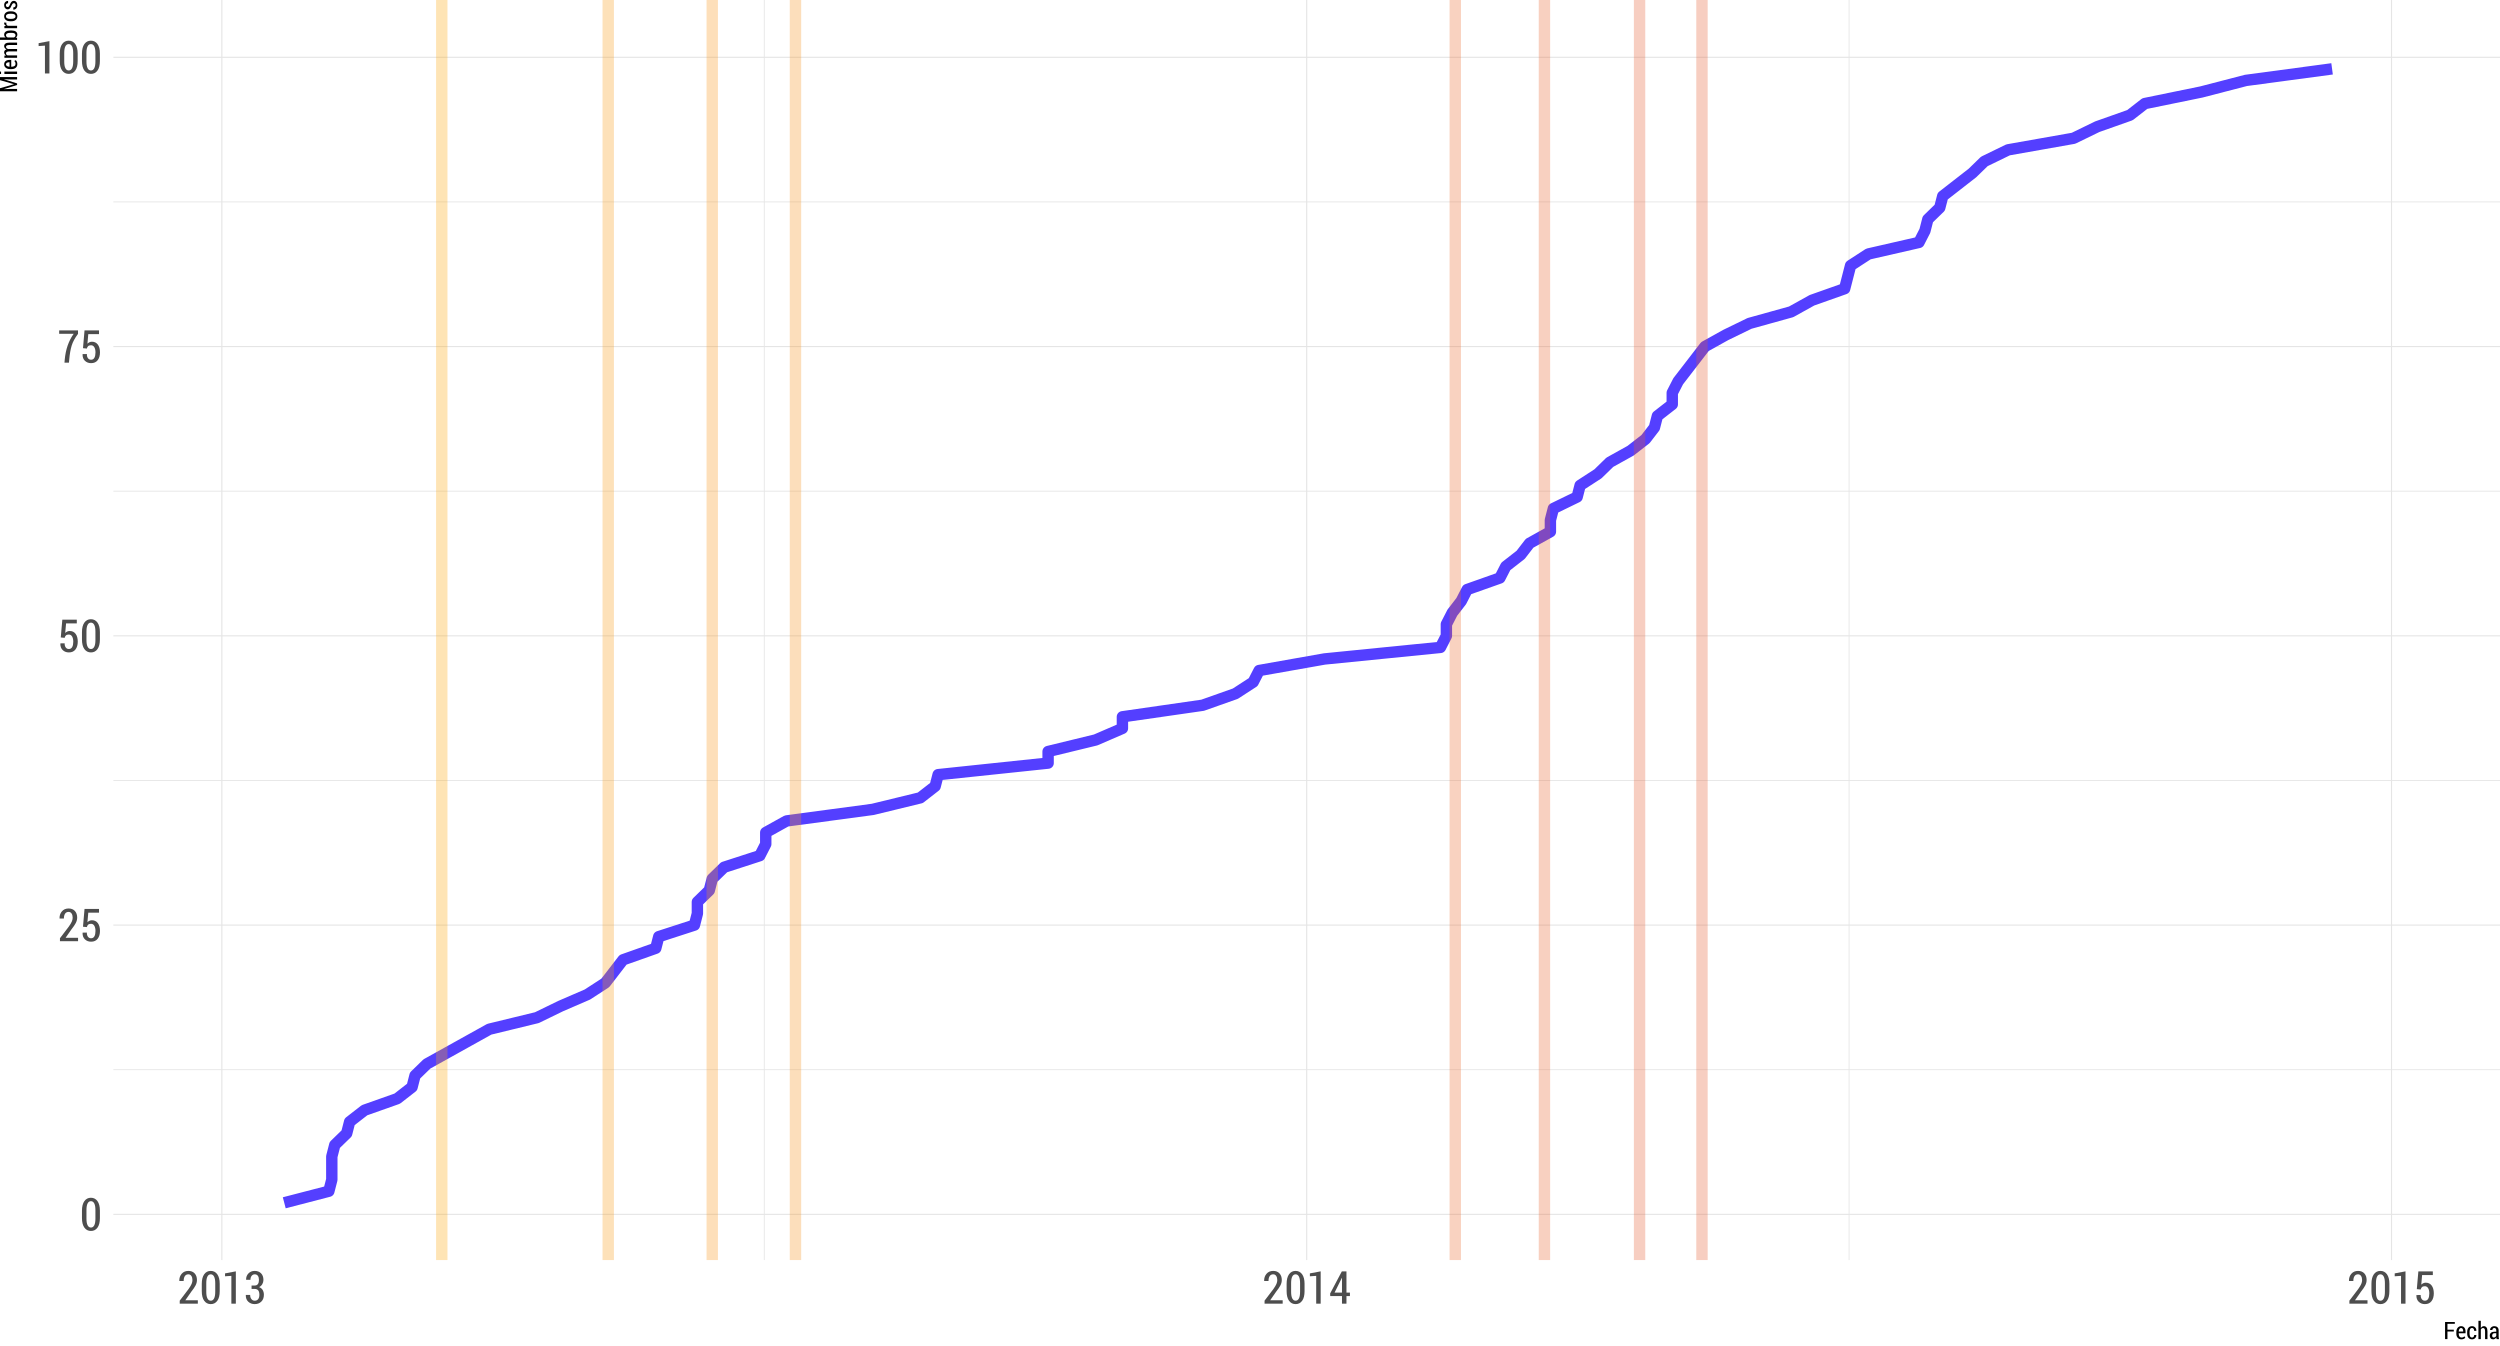 <?xml version="1.0" encoding="UTF-8"?>
<svg xmlns="http://www.w3.org/2000/svg" xmlns:xlink="http://www.w3.org/1999/xlink" width="936pt" height="504pt" viewBox="0 0 936 504" version="1.1">
<defs>
<g>
<symbol overflow="visible" id="glyph0-0">
<path style="stroke:none;" d="M 7.512 -4.672 C 7.512 -3.102 7.211 -1.902 6.609 -1.074 C 6.008 -0.238 5.191 0.176 4.168 0.176 C 3.129 0.176 2.309 -0.242 1.703 -1.078 C 1.098 -1.914 0.797 -3.109 0.797 -4.672 L 0.797 -7.406 C 0.797 -8.961 1.098 -10.156 1.699 -11 C 2.301 -11.836 3.117 -12.258 4.148 -12.262 C 5.18 -12.258 5.996 -11.836 6.602 -11 C 7.207 -10.156 7.512 -8.961 7.512 -7.406 Z M 5.836 -7.656 C 5.836 -8.75 5.688 -9.578 5.398 -10.141 C 5.105 -10.699 4.691 -10.98 4.148 -10.98 C 3.605 -10.98 3.191 -10.699 2.906 -10.137 C 2.621 -9.574 2.477 -8.746 2.48 -7.656 L 2.48 -4.445 C 2.477 -3.348 2.621 -2.516 2.914 -1.953 C 3.203 -1.383 3.621 -1.102 4.168 -1.105 C 4.699 -1.102 5.113 -1.383 5.402 -1.949 C 5.691 -2.508 5.836 -3.34 5.836 -4.445 Z M 5.836 -7.656 "/>
</symbol>
<symbol overflow="visible" id="glyph0-1">
<path style="stroke:none;" d="M 7.621 0 L 0.84 0 L 0.84 -1.121 L 4.16 -5.488 C 4.695 -6.242 5.066 -6.871 5.281 -7.371 C 5.492 -7.867 5.602 -8.348 5.602 -8.816 C 5.602 -9.453 5.465 -9.973 5.199 -10.375 C 4.926 -10.777 4.559 -10.98 4.094 -10.98 C 3.496 -10.98 3.051 -10.758 2.758 -10.312 C 2.461 -9.867 2.312 -9.258 2.316 -8.492 L 0.695 -8.492 L 0.68 -8.531 C 0.656 -9.578 0.953 -10.461 1.57 -11.18 C 2.184 -11.898 3.023 -12.258 4.094 -12.262 C 5.074 -12.258 5.852 -11.945 6.43 -11.324 C 7 -10.699 7.289 -9.875 7.289 -8.855 C 7.289 -8.16 7.113 -7.48 6.762 -6.809 C 6.41 -6.137 5.898 -5.387 5.23 -4.559 L 2.945 -1.277 L 7.621 -1.277 Z M 7.621 0 "/>
</symbol>
<symbol overflow="visible" id="glyph0-2">
<path style="stroke:none;" d="M 1.164 -5.43 L 1.742 -12.086 L 7.164 -12.086 L 7.164 -10.699 L 3.145 -10.699 L 2.832 -7.113 C 3.031 -7.324 3.27 -7.496 3.543 -7.633 C 3.812 -7.766 4.121 -7.84 4.473 -7.852 C 5.422 -7.859 6.172 -7.504 6.715 -6.793 C 7.254 -6.074 7.523 -5.098 7.527 -3.859 C 7.523 -2.656 7.238 -1.684 6.676 -0.941 C 6.105 -0.195 5.277 0.176 4.191 0.176 C 3.281 0.176 2.52 -0.109 1.902 -0.688 C 1.281 -1.258 0.98 -2.086 1.004 -3.172 L 1.02 -3.211 L 2.605 -3.246 C 2.602 -2.559 2.746 -2.027 3.039 -1.66 C 3.328 -1.285 3.711 -1.102 4.191 -1.105 C 4.738 -1.102 5.152 -1.344 5.43 -1.828 C 5.703 -2.312 5.84 -2.984 5.844 -3.844 C 5.84 -4.648 5.695 -5.297 5.41 -5.789 C 5.121 -6.277 4.711 -6.52 4.176 -6.523 C 3.695 -6.52 3.34 -6.418 3.109 -6.211 C 2.871 -6.004 2.707 -5.695 2.613 -5.289 Z M 1.164 -5.43 "/>
</symbol>
<symbol overflow="visible" id="glyph0-3">
<path style="stroke:none;" d="M 7.602 -10.789 C 6.441 -9.25 5.648 -7.777 5.223 -6.371 C 4.793 -4.957 4.492 -3.219 4.316 -1.152 L 4.207 0 L 2.531 0 L 2.633 -1.152 C 2.812 -3.098 3.176 -4.855 3.723 -6.422 C 4.262 -7.984 5.012 -9.445 5.969 -10.809 L 0.547 -10.809 L 0.547 -12.086 L 7.602 -12.086 Z M 7.602 -10.789 "/>
</symbol>
<symbol overflow="visible" id="glyph0-4">
<path style="stroke:none;" d="M 5.23 0.016 L 3.555 0.016 L 3.555 -10.402 L 1.188 -10.242 L 1.188 -11.332 L 5.23 -12.094 Z M 5.23 0.016 "/>
</symbol>
<symbol overflow="visible" id="glyph0-5">
<path style="stroke:none;" d="M 2.82 -6.789 L 3.977 -6.789 C 4.531 -6.785 4.938 -6.973 5.199 -7.352 C 5.453 -7.723 5.582 -8.23 5.586 -8.875 C 5.582 -9.527 5.449 -10.043 5.184 -10.418 C 4.914 -10.793 4.523 -10.98 4.008 -10.98 C 3.539 -10.98 3.152 -10.789 2.852 -10.414 C 2.547 -10.035 2.395 -9.543 2.398 -8.93 L 0.797 -8.93 L 0.773 -8.98 C 0.75 -9.914 1.043 -10.695 1.652 -11.32 C 2.262 -11.945 3.035 -12.258 3.977 -12.262 C 4.969 -12.258 5.766 -11.961 6.363 -11.367 C 6.961 -10.77 7.258 -9.93 7.262 -8.848 C 7.258 -8.309 7.117 -7.793 6.84 -7.305 C 6.555 -6.812 6.156 -6.441 5.637 -6.188 C 6.246 -5.961 6.695 -5.594 6.988 -5.09 C 7.281 -4.582 7.43 -3.996 7.43 -3.336 C 7.43 -2.234 7.105 -1.375 6.461 -0.758 C 5.816 -0.133 4.992 0.176 3.984 0.176 C 3.043 0.176 2.246 -0.121 1.598 -0.715 C 0.945 -1.309 0.633 -2.137 0.656 -3.203 L 0.68 -3.254 L 2.289 -3.254 C 2.285 -2.613 2.441 -2.098 2.762 -1.703 C 3.074 -1.301 3.492 -1.102 4.008 -1.105 C 4.551 -1.102 4.973 -1.293 5.281 -1.68 C 5.586 -2.059 5.742 -2.605 5.742 -3.316 C 5.742 -4.066 5.594 -4.617 5.301 -4.977 C 5.008 -5.328 4.566 -5.508 3.977 -5.512 L 2.82 -5.512 Z M 2.82 -6.789 "/>
</symbol>
<symbol overflow="visible" id="glyph0-6">
<path style="stroke:none;" d="M 6.582 -4.125 L 7.879 -4.125 L 7.879 -2.848 L 6.582 -2.848 L 6.582 0 L 4.906 0 L 4.906 -2.848 L 0.516 -2.848 L 0.465 -3.789 L 4.855 -12.086 L 6.582 -12.086 Z M 2.125 -4.125 L 4.906 -4.125 L 4.906 -9.645 L 4.855 -9.652 L 4.691 -9.305 Z M 2.125 -4.125 "/>
</symbol>
<symbol overflow="visible" id="glyph1-0">
<path style="stroke:none;" d="M 3.891 -2.848 L 1.512 -2.848 L 1.512 0 L 0.621 0 L 0.621 -6.398 L 4.273 -6.398 L 4.273 -5.723 L 1.512 -5.723 L 1.512 -3.523 L 3.891 -3.523 Z M 3.891 -2.848 "/>
</symbol>
<symbol overflow="visible" id="glyph1-1">
<path style="stroke:none;" d="M 2.227 0.094 C 1.66 0.094 1.207 -0.102 0.867 -0.496 C 0.527 -0.887 0.355 -1.391 0.359 -2.004 L 0.359 -2.699 C 0.355 -3.316 0.523 -3.828 0.859 -4.234 C 1.191 -4.637 1.613 -4.84 2.125 -4.844 C 2.664 -4.84 3.078 -4.656 3.371 -4.289 C 3.656 -3.922 3.801 -3.426 3.805 -2.809 L 3.805 -2.191 L 1.25 -2.191 L 1.25 -2.004 C 1.246 -1.594 1.336 -1.254 1.52 -0.988 C 1.695 -0.719 1.953 -0.586 2.285 -0.586 C 2.531 -0.586 2.742 -0.621 2.918 -0.699 C 3.09 -0.773 3.254 -0.891 3.418 -1.043 L 3.699 -0.488 C 3.547 -0.316 3.348 -0.18 3.098 -0.07 C 2.844 0.039 2.555 0.094 2.227 0.094 Z M 2.125 -4.164 C 1.867 -4.16 1.66 -4.035 1.508 -3.785 C 1.348 -3.535 1.262 -3.215 1.25 -2.828 L 2.922 -2.828 L 2.922 -3.012 C 2.918 -3.348 2.852 -3.621 2.719 -3.84 C 2.586 -4.051 2.387 -4.16 2.125 -4.164 Z M 2.125 -4.164 "/>
</symbol>
<symbol overflow="visible" id="glyph1-2">
<path style="stroke:none;" d="M 2.164 -0.586 C 2.383 -0.586 2.57 -0.668 2.723 -0.84 C 2.875 -1.008 2.953 -1.238 2.953 -1.531 L 3.754 -1.531 L 3.762 -1.504 C 3.773 -1.055 3.621 -0.676 3.309 -0.367 C 2.992 -0.059 2.609 0.094 2.164 0.094 C 1.566 0.094 1.113 -0.105 0.801 -0.508 C 0.484 -0.91 0.328 -1.422 0.328 -2.043 L 0.328 -2.699 C 0.328 -3.316 0.484 -3.828 0.801 -4.234 C 1.113 -4.637 1.566 -4.84 2.156 -4.844 C 2.637 -4.84 3.027 -4.68 3.328 -4.359 C 3.629 -4.039 3.773 -3.625 3.766 -3.117 L 3.754 -3.09 L 2.953 -3.09 C 2.953 -3.402 2.879 -3.66 2.734 -3.863 C 2.59 -4.059 2.398 -4.16 2.156 -4.164 C 1.816 -4.16 1.574 -4.023 1.434 -3.75 C 1.289 -3.473 1.219 -3.121 1.223 -2.703 L 1.223 -2.047 C 1.219 -1.613 1.289 -1.262 1.434 -0.992 C 1.574 -0.719 1.816 -0.586 2.164 -0.586 Z M 2.164 -0.586 "/>
</symbol>
<symbol overflow="visible" id="glyph1-3">
<path style="stroke:none;" d="M 1.391 -4.117 C 1.516 -4.344 1.68 -4.523 1.875 -4.652 C 2.07 -4.777 2.285 -4.84 2.523 -4.844 C 2.949 -4.84 3.281 -4.68 3.52 -4.367 C 3.754 -4.047 3.871 -3.562 3.875 -2.91 L 3.875 0 L 2.984 0 L 2.984 -2.918 C 2.98 -3.355 2.918 -3.668 2.793 -3.859 C 2.664 -4.051 2.473 -4.148 2.223 -4.148 C 2.039 -4.148 1.879 -4.094 1.738 -3.992 C 1.594 -3.883 1.477 -3.742 1.391 -3.562 L 1.391 0 L 0.496 0 L 0.496 -6.855 L 1.391 -6.855 Z M 1.391 -4.117 "/>
</symbol>
<symbol overflow="visible" id="glyph1-4">
<path style="stroke:none;" d="M 2.93 0 C 2.898 -0.109 2.871 -0.215 2.852 -0.32 C 2.828 -0.422 2.816 -0.527 2.812 -0.633 C 2.68 -0.418 2.512 -0.242 2.312 -0.109 C 2.113 0.027 1.895 0.094 1.652 0.094 C 1.25 0.094 0.934 -0.031 0.707 -0.285 C 0.477 -0.539 0.363 -0.879 0.367 -1.305 C 0.363 -1.754 0.52 -2.109 0.832 -2.375 C 1.141 -2.633 1.574 -2.766 2.137 -2.766 L 2.801 -2.766 L 2.801 -3.25 C 2.801 -3.535 2.734 -3.758 2.605 -3.922 C 2.477 -4.078 2.293 -4.16 2.055 -4.164 C 1.84 -4.16 1.668 -4.086 1.539 -3.945 C 1.406 -3.797 1.34 -3.617 1.344 -3.402 L 0.496 -3.406 L 0.484 -3.434 C 0.465 -3.801 0.609 -4.125 0.922 -4.414 C 1.227 -4.695 1.625 -4.84 2.113 -4.844 C 2.578 -4.84 2.957 -4.699 3.254 -4.426 C 3.543 -4.145 3.691 -3.75 3.691 -3.242 L 3.691 -1.039 C 3.691 -0.852 3.699 -0.676 3.723 -0.504 C 3.742 -0.332 3.781 -0.164 3.832 0 Z M 1.855 -0.586 C 2.062 -0.586 2.25 -0.645 2.422 -0.77 C 2.59 -0.891 2.719 -1.047 2.801 -1.234 L 2.801 -2.211 L 2.121 -2.211 C 1.848 -2.207 1.637 -2.121 1.488 -1.945 C 1.336 -1.77 1.258 -1.555 1.262 -1.305 C 1.258 -1.086 1.309 -0.91 1.414 -0.781 C 1.516 -0.648 1.664 -0.586 1.855 -0.586 Z M 1.855 -0.586 "/>
</symbol>
<symbol overflow="visible" id="glyph2-0">
<path style="stroke:none;" d="M -6.398 -1.746 L -1.18 -3.238 L -1.18 -3.266 L -6.398 -4.766 L -6.398 -5.914 L 0 -5.914 L 0 -5.031 L -2.457 -5.031 L -4.918 -5.109 L -4.922 -5.086 L 0 -3.547 L 0 -2.957 L -4.918 -1.422 L -4.914 -1.398 L -2.457 -1.48 L 0 -1.48 L 0 -0.598 L -6.398 -0.598 Z M -6.398 -1.746 "/>
</symbol>
<symbol overflow="visible" id="glyph2-1">
<path style="stroke:none;" d="M 0 -1.461 L 0 -0.566 L -4.754 -0.566 L -4.754 -1.461 Z M -6.004 -1.461 L -6.004 -0.566 L -6.855 -0.566 L -6.855 -1.461 Z M -6.004 -1.461 "/>
</symbol>
<symbol overflow="visible" id="glyph2-2">
<path style="stroke:none;" d="M 0.094 -2.227 C 0.094 -1.66 -0.102 -1.207 -0.496 -0.867 C -0.887 -0.527 -1.391 -0.355 -2.004 -0.359 L -2.699 -0.359 C -3.316 -0.355 -3.828 -0.523 -4.234 -0.859 C -4.637 -1.191 -4.84 -1.613 -4.844 -2.125 C -4.84 -2.664 -4.656 -3.078 -4.289 -3.371 C -3.922 -3.656 -3.426 -3.801 -2.809 -3.805 L -2.191 -3.805 L -2.191 -1.25 L -2.004 -1.25 C -1.594 -1.246 -1.254 -1.336 -0.988 -1.52 C -0.719 -1.695 -0.586 -1.953 -0.586 -2.285 C -0.586 -2.531 -0.621 -2.742 -0.699 -2.918 C -0.773 -3.09 -0.891 -3.254 -1.043 -3.418 L -0.488 -3.699 C -0.316 -3.547 -0.18 -3.348 -0.07 -3.098 C 0.039 -2.844 0.094 -2.555 0.094 -2.227 Z M -4.164 -2.125 C -4.16 -1.867 -4.035 -1.66 -3.785 -1.508 C -3.535 -1.348 -3.215 -1.262 -2.828 -1.25 L -2.828 -2.922 L -3.012 -2.922 C -3.348 -2.918 -3.621 -2.852 -3.84 -2.719 C -4.051 -2.586 -4.16 -2.387 -4.164 -2.125 Z M -4.164 -2.125 "/>
</symbol>
<symbol overflow="visible" id="glyph2-3">
<path style="stroke:none;" d="M -4.754 -1.324 L -4.109 -1.371 C -4.34 -1.496 -4.523 -1.66 -4.652 -1.863 C -4.777 -2.062 -4.84 -2.293 -4.844 -2.562 C -4.84 -2.82 -4.766 -3.047 -4.625 -3.234 C -4.477 -3.422 -4.258 -3.562 -3.965 -3.66 C -4.234 -3.781 -4.449 -3.945 -4.609 -4.152 C -4.762 -4.355 -4.84 -4.598 -4.844 -4.883 C -4.84 -5.281 -4.672 -5.602 -4.344 -5.836 C -4.008 -6.07 -3.504 -6.188 -2.824 -6.188 L 0 -6.188 L 0 -5.297 L -2.828 -5.297 C -3.312 -5.297 -3.652 -5.234 -3.852 -5.113 C -4.047 -4.992 -4.148 -4.816 -4.148 -4.582 C -4.148 -4.379 -4.07 -4.207 -3.918 -4.074 C -3.762 -3.934 -3.559 -3.836 -3.305 -3.781 C -3.328 -3.773 -3.289 -3.773 -3.191 -3.781 C -3.094 -3.785 -3.023 -3.789 -2.98 -3.793 L 0 -3.793 L 0 -2.906 L -2.828 -2.906 C -3.301 -2.906 -3.641 -2.844 -3.844 -2.719 C -4.047 -2.594 -4.148 -2.414 -4.148 -2.184 C -4.148 -1.992 -4.094 -1.832 -3.992 -1.703 C -3.883 -1.57 -3.738 -1.469 -3.559 -1.398 L 0 -1.398 L 0 -0.508 L -4.754 -0.508 Z M -4.754 -1.324 "/>
</symbol>
<symbol overflow="visible" id="glyph2-4">
<path style="stroke:none;" d="M -1.98 -4.031 C -1.352 -4.031 -0.848 -3.895 -0.473 -3.621 C -0.094 -3.348 0.094 -2.961 0.094 -2.469 C 0.094 -2.219 0.039 -2.004 -0.07 -1.816 C -0.18 -1.629 -0.34 -1.473 -0.559 -1.348 L 0 -1.281 L 0 -0.508 L -6.855 -0.508 L -6.855 -1.402 L -4.254 -1.402 C -4.441 -1.52 -4.586 -1.668 -4.691 -1.848 C -4.789 -2.02 -4.84 -2.227 -4.844 -2.461 C -4.84 -2.961 -4.637 -3.348 -4.238 -3.621 C -3.832 -3.895 -3.297 -4.031 -2.629 -4.031 Z M -2.629 -3.141 C -3.082 -3.141 -3.449 -3.066 -3.73 -2.922 C -4.008 -2.777 -4.148 -2.551 -4.148 -2.238 C -4.148 -2.035 -4.086 -1.863 -3.969 -1.727 C -3.848 -1.586 -3.691 -1.477 -3.492 -1.402 L -1.207 -1.402 C -1.012 -1.477 -0.859 -1.586 -0.758 -1.73 C -0.648 -1.867 -0.598 -2.039 -0.598 -2.246 C -0.598 -2.555 -0.719 -2.781 -0.969 -2.926 C -1.215 -3.066 -1.555 -3.141 -1.98 -3.141 Z M -2.629 -3.141 "/>
</symbol>
<symbol overflow="visible" id="glyph2-5">
<path style="stroke:none;" d="M -4.004 -2.559 L -4.023 -2.141 C -4.02 -1.953 -3.965 -1.801 -3.855 -1.68 C -3.746 -1.559 -3.59 -1.465 -3.387 -1.402 L 0 -1.402 L 0 -0.508 L -4.754 -0.508 L -4.754 -1.324 L -4.039 -1.391 C -4.289 -1.484 -4.488 -1.617 -4.629 -1.781 C -4.77 -1.941 -4.84 -2.125 -4.844 -2.336 C -4.84 -2.395 -4.836 -2.453 -4.828 -2.516 C -4.816 -2.574 -4.801 -2.625 -4.789 -2.664 Z M -4.004 -2.559 "/>
</symbol>
<symbol overflow="visible" id="glyph2-6">
<path style="stroke:none;" d="M -2.676 -0.336 C -3.305 -0.332 -3.824 -0.496 -4.23 -0.828 C -4.637 -1.156 -4.84 -1.609 -4.844 -2.184 C -4.84 -2.75 -4.637 -3.199 -4.234 -3.535 C -3.824 -3.863 -3.305 -4.031 -2.676 -4.035 L -2.07 -4.035 C -1.43 -4.031 -0.91 -3.867 -0.512 -3.539 C -0.105 -3.211 0.094 -2.758 0.094 -2.188 C 0.094 -1.609 -0.105 -1.156 -0.512 -0.828 C -0.91 -0.496 -1.43 -0.332 -2.07 -0.336 Z M -2.074 -1.227 C -1.637 -1.223 -1.277 -1.301 -1.004 -1.461 C -0.723 -1.617 -0.586 -1.859 -0.586 -2.188 C -0.586 -2.5 -0.723 -2.738 -1.004 -2.902 C -1.277 -3.059 -1.637 -3.141 -2.074 -3.141 L -2.68 -3.141 C -3.105 -3.141 -3.461 -3.059 -3.742 -2.902 C -4.02 -2.738 -4.16 -2.5 -4.164 -2.184 C -4.16 -1.859 -4.02 -1.617 -3.746 -1.461 C -3.465 -1.301 -3.109 -1.223 -2.68 -1.227 Z M -2.074 -1.227 "/>
</symbol>
<symbol overflow="visible" id="glyph2-7">
<path style="stroke:none;" d="M -1.191 -2.727 C -1.371 -2.723 -1.527 -2.664 -1.66 -2.543 C -1.785 -2.418 -1.926 -2.188 -2.078 -1.855 C -2.266 -1.363 -2.469 -1 -2.688 -0.766 C -2.902 -0.527 -3.18 -0.41 -3.523 -0.414 C -3.887 -0.41 -4.199 -0.555 -4.457 -0.844 C -4.711 -1.133 -4.84 -1.512 -4.844 -1.98 C -4.84 -2.469 -4.699 -2.855 -4.426 -3.148 C -4.145 -3.438 -3.801 -3.578 -3.391 -3.57 L -3.367 -3.559 L -3.367 -2.703 C -3.59 -2.699 -3.781 -2.637 -3.945 -2.512 C -4.105 -2.383 -4.188 -2.207 -4.191 -1.98 C -4.188 -1.758 -4.125 -1.582 -4 -1.461 C -3.871 -1.332 -3.723 -1.27 -3.559 -1.273 C -3.375 -1.27 -3.234 -1.324 -3.129 -1.434 C -3.02 -1.539 -2.879 -1.77 -2.715 -2.125 C -2.535 -2.621 -2.332 -2.992 -2.105 -3.234 C -1.875 -3.477 -1.586 -3.598 -1.234 -3.598 C -0.84 -3.598 -0.52 -3.445 -0.273 -3.148 C -0.027 -2.848 0.094 -2.457 0.094 -1.973 C 0.094 -1.445 -0.055 -1.031 -0.352 -0.734 C -0.648 -0.43 -0.996 -0.289 -1.398 -0.305 L -1.422 -0.312 L -1.422 -1.141 C -1.113 -1.152 -0.891 -1.238 -0.758 -1.395 C -0.617 -1.551 -0.551 -1.746 -0.555 -1.984 C -0.551 -2.215 -0.609 -2.395 -0.73 -2.527 C -0.848 -2.656 -1 -2.723 -1.191 -2.727 Z M -1.191 -2.727 "/>
</symbol>
</g>
<clipPath id="clip1">
  <path d="M 42.441 0 L 937 0 L 937 472.766 L 42.441 472.766 Z M 42.441 0 "/>
</clipPath>
</defs>
<g id="surface1">
<rect x="0" y="0" width="936" height="504" style="fill:rgb(100%,100%,100%);fill-opacity:1;stroke:none;"/>
<g clip-path="url(#clip1)" clip-rule="nonzero">
<path style="fill:none;stroke-width:0.32;stroke-linecap:butt;stroke-linejoin:round;stroke:rgb(89.804%,89.804%,89.804%);stroke-opacity:1;stroke-miterlimit:10;" d="M 42.441 400.504 L 936 400.504 "/>
<path style="fill:none;stroke-width:0.32;stroke-linecap:butt;stroke-linejoin:round;stroke:rgb(89.804%,89.804%,89.804%);stroke-opacity:1;stroke-miterlimit:10;" d="M 42.441 292.203 L 936 292.203 "/>
<path style="fill:none;stroke-width:0.32;stroke-linecap:butt;stroke-linejoin:round;stroke:rgb(89.804%,89.804%,89.804%);stroke-opacity:1;stroke-miterlimit:10;" d="M 42.441 183.898 L 936 183.898 "/>
<path style="fill:none;stroke-width:0.32;stroke-linecap:butt;stroke-linejoin:round;stroke:rgb(89.804%,89.804%,89.804%);stroke-opacity:1;stroke-miterlimit:10;" d="M 42.441 75.594 L 936 75.594 "/>
<path style="fill:none;stroke-width:0.32;stroke-linecap:butt;stroke-linejoin:round;stroke:rgb(89.804%,89.804%,89.804%);stroke-opacity:1;stroke-miterlimit:10;" d="M 286.141 471.766 L 286.141 0 "/>
<path style="fill:none;stroke-width:0.32;stroke-linecap:butt;stroke-linejoin:round;stroke:rgb(89.804%,89.804%,89.804%);stroke-opacity:1;stroke-miterlimit:10;" d="M 692.301 471.766 L 692.301 0 "/>
<path style="fill:none;stroke-width:0.427;stroke-linecap:butt;stroke-linejoin:round;stroke:rgb(89.804%,89.804%,89.804%);stroke-opacity:1;stroke-miterlimit:10;" d="M 42.441 454.656 L 936 454.656 "/>
<path style="fill:none;stroke-width:0.427;stroke-linecap:butt;stroke-linejoin:round;stroke:rgb(89.804%,89.804%,89.804%);stroke-opacity:1;stroke-miterlimit:10;" d="M 42.441 346.352 L 936 346.352 "/>
<path style="fill:none;stroke-width:0.427;stroke-linecap:butt;stroke-linejoin:round;stroke:rgb(89.804%,89.804%,89.804%);stroke-opacity:1;stroke-miterlimit:10;" d="M 42.441 238.051 L 936 238.051 "/>
<path style="fill:none;stroke-width:0.427;stroke-linecap:butt;stroke-linejoin:round;stroke:rgb(89.804%,89.804%,89.804%);stroke-opacity:1;stroke-miterlimit:10;" d="M 42.441 129.746 L 936 129.746 "/>
<path style="fill:none;stroke-width:0.427;stroke-linecap:butt;stroke-linejoin:round;stroke:rgb(89.804%,89.804%,89.804%);stroke-opacity:1;stroke-miterlimit:10;" d="M 42.441 21.445 L 936 21.445 "/>
<path style="fill:none;stroke-width:0.427;stroke-linecap:butt;stroke-linejoin:round;stroke:rgb(89.804%,89.804%,89.804%);stroke-opacity:1;stroke-miterlimit:10;" d="M 83.059 471.766 L 83.059 0 "/>
<path style="fill:none;stroke-width:0.427;stroke-linecap:butt;stroke-linejoin:round;stroke:rgb(89.804%,89.804%,89.804%);stroke-opacity:1;stroke-miterlimit:10;" d="M 489.223 471.766 L 489.223 0 "/>
<path style="fill:none;stroke-width:0.427;stroke-linecap:butt;stroke-linejoin:round;stroke:rgb(89.804%,89.804%,89.804%);stroke-opacity:1;stroke-miterlimit:10;" d="M 895.383 471.766 L 895.383 0 "/>
<path style="fill:none;stroke-width:4.268;stroke-linecap:butt;stroke-linejoin:round;stroke:rgb(32.941%,24.706%,100%);stroke-opacity:1;stroke-miterlimit:10;" d="M 106.426 450.324 L 123.117 445.992 L 124.23 441.66 L 124.23 432.996 L 125.344 428.664 L 129.797 424.332 L 130.906 420 L 136.473 415.668 L 148.711 411.336 L 154.277 407.004 L 155.391 402.672 L 159.84 398.34 L 167.629 394.008 L 175.418 389.672 L 183.207 385.34 L 201.012 381.008 L 209.914 376.676 L 219.93 372.344 L 226.605 368.012 L 229.945 363.68 L 233.281 359.348 L 245.523 355.016 L 246.637 350.684 L 259.988 346.352 L 261.102 342.02 L 261.102 337.688 L 265.555 333.355 L 266.668 329.023 L 271.117 324.691 L 284.469 320.359 L 286.695 316.027 L 286.695 311.695 L 294.484 307.363 L 326.758 303.031 L 344.559 298.699 L 350.125 294.367 L 351.238 290.035 L 392.41 285.703 L 392.41 281.371 L 410.215 277.039 L 420.23 272.707 L 420.23 268.375 L 450.273 264.043 L 462.516 259.711 L 469.191 255.379 L 471.418 251.047 L 495.898 246.715 L 539.297 242.383 L 541.523 238.051 L 541.523 233.719 L 543.746 229.387 L 547.086 225.055 L 549.312 220.723 L 561.551 216.391 L 563.777 212.059 L 569.34 207.727 L 572.68 203.395 L 580.469 199.062 L 580.469 194.73 L 581.582 190.395 L 590.484 186.062 L 591.598 181.73 L 598.273 177.398 L 602.723 173.066 L 610.512 168.734 L 616.078 164.402 L 619.414 160.07 L 620.527 155.738 L 626.094 151.406 L 626.094 147.074 L 628.316 142.742 L 634.996 134.078 L 638.332 129.746 L 646.121 125.414 L 655.023 121.082 L 670.602 116.75 L 678.395 112.418 L 690.633 108.086 L 692.859 99.422 L 699.535 95.09 L 718.453 90.758 L 720.68 86.426 L 721.789 82.094 L 726.242 77.762 L 727.355 73.43 L 732.918 69.098 L 738.484 64.766 L 742.934 60.434 L 751.836 56.102 L 776.316 51.77 L 785.219 47.438 L 797.461 43.105 L 803.023 38.773 L 824.168 34.441 L 840.859 30.109 L 873.129 25.777 "/>
<path style="fill:none;stroke-width:4.268;stroke-linecap:butt;stroke-linejoin:round;stroke:rgb(98.824%,64.706%,3.922%);stroke-opacity:0.298;stroke-miterlimit:10;" d="M 165.402 471.766 L 165.402 0 "/>
<path style="fill:none;stroke-width:4.268;stroke-linecap:butt;stroke-linejoin:round;stroke:rgb(97.647%,61.176%,8.235%);stroke-opacity:0.298;stroke-miterlimit:10;" d="M 227.719 471.766 L 227.719 0 "/>
<path style="fill:none;stroke-width:4.268;stroke-linecap:butt;stroke-linejoin:round;stroke:rgb(97.255%,58.824%,9.804%);stroke-opacity:0.298;stroke-miterlimit:10;" d="M 266.668 471.766 L 266.668 0 "/>
<path style="fill:none;stroke-width:4.268;stroke-linecap:butt;stroke-linejoin:round;stroke:rgb(96.471%,56.863%,11.373%);stroke-opacity:0.298;stroke-miterlimit:10;" d="M 297.824 471.766 L 297.824 0 "/>
<path style="fill:none;stroke-width:4.268;stroke-linecap:butt;stroke-linejoin:round;stroke:rgb(91.765%,41.176%,17.255%);stroke-opacity:0.298;stroke-miterlimit:10;" d="M 544.859 471.766 L 544.859 0 "/>
<path style="fill:none;stroke-width:4.268;stroke-linecap:butt;stroke-linejoin:round;stroke:rgb(91.373%,38.824%,17.647%);stroke-opacity:0.298;stroke-miterlimit:10;" d="M 578.242 471.766 L 578.242 0 "/>
<path style="fill:none;stroke-width:4.268;stroke-linecap:butt;stroke-linejoin:round;stroke:rgb(90.196%,36.471%,18.431%);stroke-opacity:0.298;stroke-miterlimit:10;" d="M 613.852 471.766 L 613.852 0 "/>
<path style="fill:none;stroke-width:4.268;stroke-linecap:butt;stroke-linejoin:round;stroke:rgb(89.412%,35.686%,19.608%);stroke-opacity:0.298;stroke-miterlimit:10;" d="M 637.219 471.766 L 637.219 0 "/>
</g>
<g style="fill:rgb(30.196%,30.196%,30.196%);fill-opacity:1;">
  <use xlink:href="#glyph0-0" x="29.891" y="460.699"/>
</g>
<g style="fill:rgb(30.196%,30.196%,30.196%);fill-opacity:1;">
  <use xlink:href="#glyph0-1" x="21.605" y="352.395"/>
  <use xlink:href="#glyph0-2" x="29.906" y="352.395"/>
</g>
<g style="fill:rgb(30.196%,30.196%,30.196%);fill-opacity:1;">
  <use xlink:href="#glyph0-2" x="21.59" y="244.094"/>
  <use xlink:href="#glyph0-0" x="29.891" y="244.094"/>
</g>
<g style="fill:rgb(30.196%,30.196%,30.196%);fill-opacity:1;">
  <use xlink:href="#glyph0-3" x="21.605" y="135.789"/>
  <use xlink:href="#glyph0-2" x="29.906" y="135.789"/>
</g>
<g style="fill:rgb(30.196%,30.196%,30.196%);fill-opacity:1;">
  <use xlink:href="#glyph0-4" x="13.27" y="27.488"/>
  <use xlink:href="#glyph0-0" x="21.57" y="27.488"/>
  <use xlink:href="#glyph0-0" x="29.888" y="27.488"/>
</g>
<g style="fill:rgb(30.196%,30.196%,30.196%);fill-opacity:1;">
  <use xlink:href="#glyph0-1" x="66.449" y="488.086"/>
  <use xlink:href="#glyph0-0" x="74.75" y="488.086"/>
  <use xlink:href="#glyph0-4" x="83.067" y="488.086"/>
  <use xlink:href="#glyph0-5" x="91.368" y="488.086"/>
</g>
<g style="fill:rgb(30.196%,30.196%,30.196%);fill-opacity:1;">
  <use xlink:href="#glyph0-1" x="472.613" y="488.086"/>
  <use xlink:href="#glyph0-0" x="480.914" y="488.086"/>
  <use xlink:href="#glyph0-4" x="489.231" y="488.086"/>
  <use xlink:href="#glyph0-6" x="497.532" y="488.086"/>
</g>
<g style="fill:rgb(30.196%,30.196%,30.196%);fill-opacity:1;">
  <use xlink:href="#glyph0-1" x="878.773" y="488.086"/>
  <use xlink:href="#glyph0-0" x="887.074" y="488.086"/>
  <use xlink:href="#glyph0-4" x="895.392" y="488.086"/>
  <use xlink:href="#glyph0-2" x="903.692" y="488.086"/>
</g>
<g style="fill:rgb(0%,0%,0%);fill-opacity:1;">
  <use xlink:href="#glyph1-0" x="914.812" y="501.359"/>
  <use xlink:href="#glyph1-1" x="919.295" y="501.359"/>
  <use xlink:href="#glyph1-2" x="923.382" y="501.359"/>
  <use xlink:href="#glyph1-3" x="927.429" y="501.359"/>
  <use xlink:href="#glyph1-4" x="931.802" y="501.359"/>
</g>
<g style="fill:rgb(0%,0%,0%);fill-opacity:1;">
  <use xlink:href="#glyph2-0" x="6.398" y="34.777"/>
  <use xlink:href="#glyph2-1" x="6.398" y="28.26"/>
  <use xlink:href="#glyph2-2" x="6.398" y="26.23"/>
  <use xlink:href="#glyph2-3" x="6.398" y="22.143"/>
  <use xlink:href="#glyph2-4" x="6.398" y="15.441"/>
  <use xlink:href="#glyph2-5" x="6.398" y="11.069"/>
  <use xlink:href="#glyph2-6" x="6.398" y="8.287"/>
  <use xlink:href="#glyph2-7" x="6.398" y="3.915"/>
</g>
</g>
</svg>
